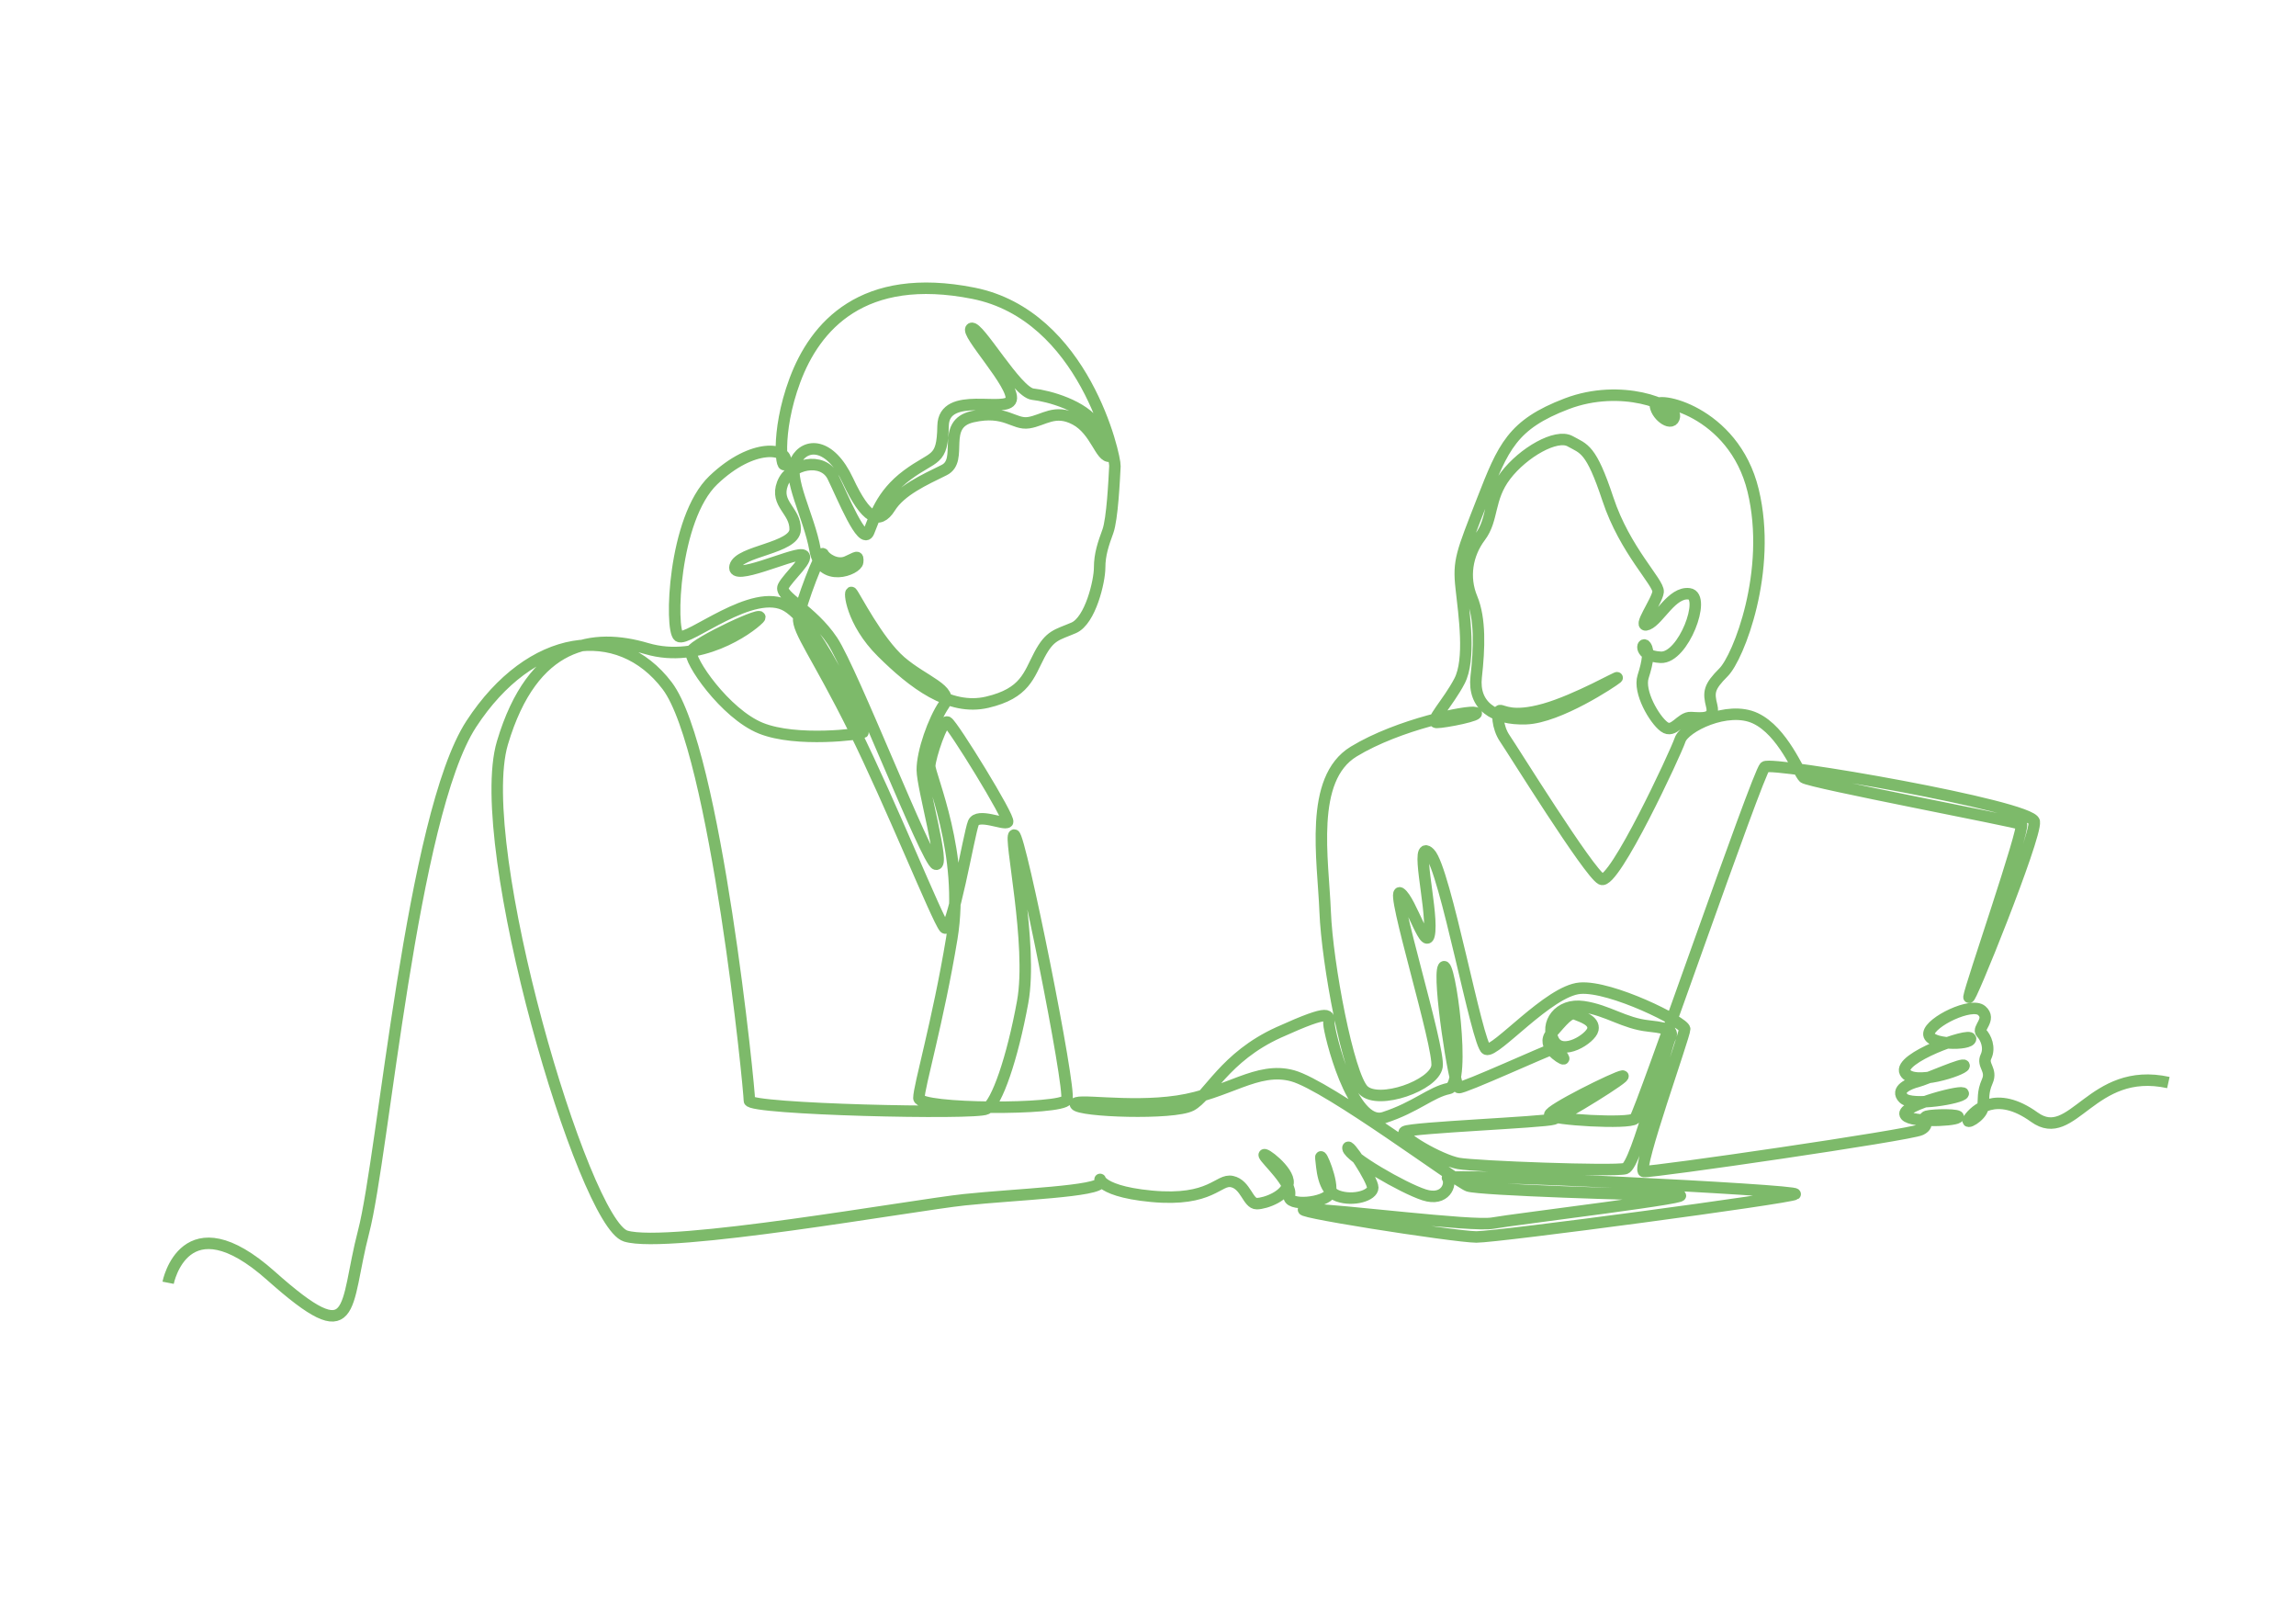<?xml version="1.0" encoding="UTF-8"?>
<svg id="Layer_1" data-name="Layer 1" xmlns="http://www.w3.org/2000/svg" viewBox="0 0 1000 698.47">
  <defs>
    <style>
      .cls-1 {
        fill: none;
        stroke: #7dba6a;
        stroke-miterlimit: 10;
        stroke-width: 5px;
      }
    </style>
  </defs>
  <path class="cls-1" d="M944.41,471.35c-33.53-7.35-41.63,27.12-58.37,15.07-16.74-12.06-25.95-2.83-28.4.57-2.45,3.39,5.4-.82,5.96-4.71.57-3.89-.25-6.47,1.95-11.49,2.2-5.02-2.39-6.91-.57-10.74,1.82-3.83,0-8.29-2.01-10.3-2.01-2.01,4.52-5.9.13-9.73-4.4-3.83-22.42,4.9-22.98,9.98-.57,5.09,18.21,5.15,18.15,2.26-.06-2.89-31.9,8.48-28.51,14.69,3.39,6.22,25.31-1.13,25.68-2.89.38-1.76-16.51,5.9-20.28,6.84-3.77.94-9.79,3.58-6.15,7.28,3.64,3.7,25.43-.06,26.06-2.01.63-1.95-25.68,4.84-25.37,8.79.32,3.96,20.97,3.14,22.98,1.63,2.01-1.51-10.8-1.32-13.44-.56-2.64.75,2.13,3.45-2.64,5.84-4.77,2.39-117.41,18.71-120.68,18.21-3.26-.5,17.83-59.15,17.83-62.03s-32.05-18.9-45.61-17.77c-13.56,1.13-36.83,28.25-40.78,26.56-3.96-1.69-17.89-78.55-24.68-85.33-6.78-6.78.94,22.42,0,33.91-.94,11.49-8.1-13.56-12.81-16.58-4.71-3.01,17.33,67.25,16.01,75.53-1.32,8.29-25.43,16.77-32.02,10.36-6.59-6.4-15.82-55.06-16.7-77.79-.88-22.73-7.16-57.77,12.43-69.7,19.59-11.93,49.85-17.96,52.99-16.95,3.14,1.01-13.31,4.27-16.83,4.27s5.02-8.6,9.92-18.02c4.9-9.42,2.07-28.63.75-40.5-1.32-11.87.19-15.07,9.23-38.24,9.04-23.17,13-32.96,36.73-42,23.73-9.04,47.48.63,46.9,5.46-.58,4.84-7.53.19-8.29-4.52-.75-4.71,34.09,1.79,42.57,36.83,8.48,35.04-6.47,72.74-12.87,79.15-6.4,6.4-6.66,8.67-5.15,14.69,1.51,6.03-4.52,5.27-9.04,5.02-4.52-.25-7.41,7.16-11.68,4.02-4.27-3.14-11.3-15.19-9.17-21.85,2.14-6.65,2.64-11.05,1.13-13.31-1.51-2.26-3.39,4.4,6.53,4.9,9.92.5,19.97-26.62,12.43-27.63-7.53-1.01-13.06,11.18-18.08,13.31-5.02,2.13,4.14-10.17,4.52-14.19.38-4.02-14.44-17.96-21.85-40.31-7.41-22.35-10.42-21.85-16.45-25.24-6.03-3.39-20.47,4.9-28.13,14.94-7.66,10.05-5.28,18.96-11.05,26.62-5.78,7.66-7.41,17.71-3.64,26.75,3.77,9.04,3.26,21.85,1.88,34.28-1.38,12.43,7.53,18.71,21.73,18.21,14.19-.5,37.8-16.2,39.56-17.71,1.76-1.51-17.33,9.54-31.52,13.56-14.19,4.02-18.08.38-19.46.63-1.38.25-1.19,7.28,2.2,12.18,3.39,4.9,36.54,58.39,42.01,61.22,5.46,2.83,32.4-55,34.28-60.65,1.88-5.65,20.72-15.07,32.78-9.42,12.06,5.65,18.84,23.74,21.1,25.81,2.26,2.07,92.86,19.21,94.75,20.34,1.88,1.13-22.23,70.64-22.79,75.16-.56,4.52,29.39-69.51,28.44-76.29-.94-6.78-114.24-26.37-117.35-23.83s-54.16,150.69-56.6,153.14c-2.45,2.45-36.51.41-37.11-1.6-.6-2.02,28.91-16.67,31.74-16.95,2.83-.28-25.62,17.33-30.04,18.74-4.43,1.41-61.69,3.67-64.8,5.46-3.11,1.79,15.54,12.43,23.36,13.85,7.82,1.41,67.72,3.58,72.61,2.26,4.9-1.32,17.83-53.18,19.34-56.32s1.69-4.65-9.1-5.78c-10.8-1.13-17.71-6.84-28.44-8.41-10.74-1.57-16.77,7.41-13,14.63,3.77,7.22,16.32-.82,17.14-4.71.82-3.89-4.83-5.52-7.53-6.65-2.7-1.13-5.71,2.89-10.55,8.35-4.83,5.46,4.52,11.3,5.28,11.11.75-.19-2.95-4.46-4.58-4.33-1.63.13-39.18,17.33-41.06,16.83-1.88-.5-9.17-47.72-6.66-52.36,2.51-4.65,10.3,51.11,2.39,52.74-7.91,1.63-14.32,8.16-28.25,12.68-13.94,4.52-23.86-37.04-23.99-40.81-.13-3.77,1.89-7.03-21.85,3.7-23.73,10.74-30.52,27.82-38.18,31.83-7.66,4.02-48.85,2.64-50.36-.38-1.51-3.01,22.48,1.76,44.45-1.51,21.98-3.26,34.56-15.26,50.11-11.02,15.54,4.24,71.45,46.18,76.48,47.94,5.02,1.76,75.6,3.89,90.67,4.02,15.07.13-71.2,10.55-79.99,12.18-8.79,1.63-66.81-5.84-80.75-6.03-13.94-.19,64.23,12.06,73.65,12.06s136.56-16.95,138.82-18.65-153.33-9.48-151.45-6.97c1.88,2.51-.88,10.3-10.17,7.28-9.29-3.01-32.65-16.58-33.15-20.22-.5-3.64,10.8,13.69,10.8,17.08s-8.41,6.03-15.19,3.64c-6.78-2.38-6.91-12.81-7.41-16.45-.5-3.64,5.68,10.74,3.99,15.16-1.69,4.43-19.12,6.12-17.71,1.03,1.41-5.08-10.08-15.35-10.93-17.42-.85-2.07,10.93,6.59,10.36,12.06-.56,5.46-9.79,8.95-13.66,8.95s-4.71-8.29-10.74-9.61c-6.03-1.32-8.85,8.85-35.04,6.41-26.18-2.45-22.23-10.36-22.23-6.22s-36.67,5.34-59.27,7.72c-22.6,2.38-129.19,21.47-147.55,15.82-18.37-5.65-66.96-170.09-53.69-214.73,13.28-44.64,39.87-47.85,62.85-41.06,22.98,6.78,44.45-8.54,48.85-13.06,4.4-4.52-27.88,10.55-29.39,14.19-1.51,3.64,14.69,27.25,30.26,33.53,15.57,6.28,43.7,2.51,44.45,1.89.75-.63-18.34-46.09-33.03-55-14.69-8.92-43.33,15.82-47.22,13.06-3.89-2.76-2.39-51.23,15.07-67.94,17.46-16.7,32.78-13.81,31.39-7.91-1.38,5.9-4.58-12.18,4.18-35.63,8.76-23.45,29.39-47.47,77.7-37.86,48.32,9.61,61.87,71.08,61.66,75.25-.31,6.12-1.13,23.11-3.08,28.44-1.95,5.34-3.58,9.98-3.58,15.82s-4.02,23.04-11.3,26.18c-7.28,3.14-10.3,3.01-14.94,11.8-4.65,8.79-6.15,16.7-22.73,20.59-16.58,3.89-32.4-8.41-45.84-21.73-13.44-13.31-14.44-27.25-13.19-26,1.25,1.26,11.3,21.35,21.35,30.01,10.05,8.67,23.26,12.34,18.84,18.84-4.43,6.5-9.51,20.53-9.42,28.44.09,7.91,9.98,42.1,5.93,40.97-4.05-1.13-36.17-83.82-45.11-97.29-8.95-13.47-23.36-19.5-21.38-23.64,1.98-4.14,12.81-13.28,8.01-13.75-4.8-.47-30.7,11.77-29.01,4.99,1.7-6.78,26.06-7.79,26.18-16.07.13-8.29-8.85-10.99-5.53-19.9,3.33-8.92,17.64-11.8,21.91-3.14,4.27,8.67,13,30.39,15.64,24.17,2.64-6.22,5.15-16.2,16.83-24.86,11.68-8.67,15.32-5.53,15.57-21.35.25-15.82,27.88-5.27,29.64-11.43,1.76-6.15-20.34-29.38-17.33-31.02,3.01-1.63,19.71,27.88,26.75,28.63,7.03.75,22.17,5,27.56,13.37,2.67,4.14,7.45,13.33,6.09,13.62-4.09.89-6.15-11.18-15.07-15.95-8.92-4.77-13.81.38-20.34,1.38-6.53,1.01-10.08-5.84-24.39-2.64-14.31,3.2-3.67,18.93-12.43,23.26-8.76,4.33-18.93,8.85-23.64,16.39-4.71,7.53-10.45,4.99-18.27-11.77-7.82-16.76-18.55-16.48-22.6-8.85-4.05,7.63,5.65,24.11,8.29,38.99,2.64,14.88,18.27,8.48,18.55,5.27.28-3.2-.38-1.98-4.8-.09-4.43,1.88-9.35-1.54-10.23-3.42-.88-1.88-10.11,22.16-10.67,27.82-.56,5.65,8.1,16.39,24.11,48.6,16.01,32.21,36.17,82.5,39.37,86.27,3.2,3.77,10.74-41.06,12.62-45.58,1.88-4.52,13.56,1.13,14.88-.38,1.32-1.51-23.92-42.38-26.18-43.51-2.26-1.13-7.53,15.07-7.72,19.03-.19,3.95,15.63,38.8,9.61,75.16-6.03,36.36-14.32,64.42-14.32,69.51s62.44,5.27,64.42.75c1.98-4.52-20.34-115.28-22.89-115.28s8.19,47.75,3.67,72.61c-4.52,24.86-11.3,44.08-15.82,46.62-4.52,2.54-103.41.19-103.22-3.58.19-3.77-14.69-152.76-35.79-180.64-21.1-27.88-59.33-23.17-85.33,16.64-25.99,39.81-38.24,187.93-46.9,221.08-8.66,33.15-2.64,52.74-40.31,19.21-37.67-33.53-44.83,3.01-44.83,3.01"/>
</svg>